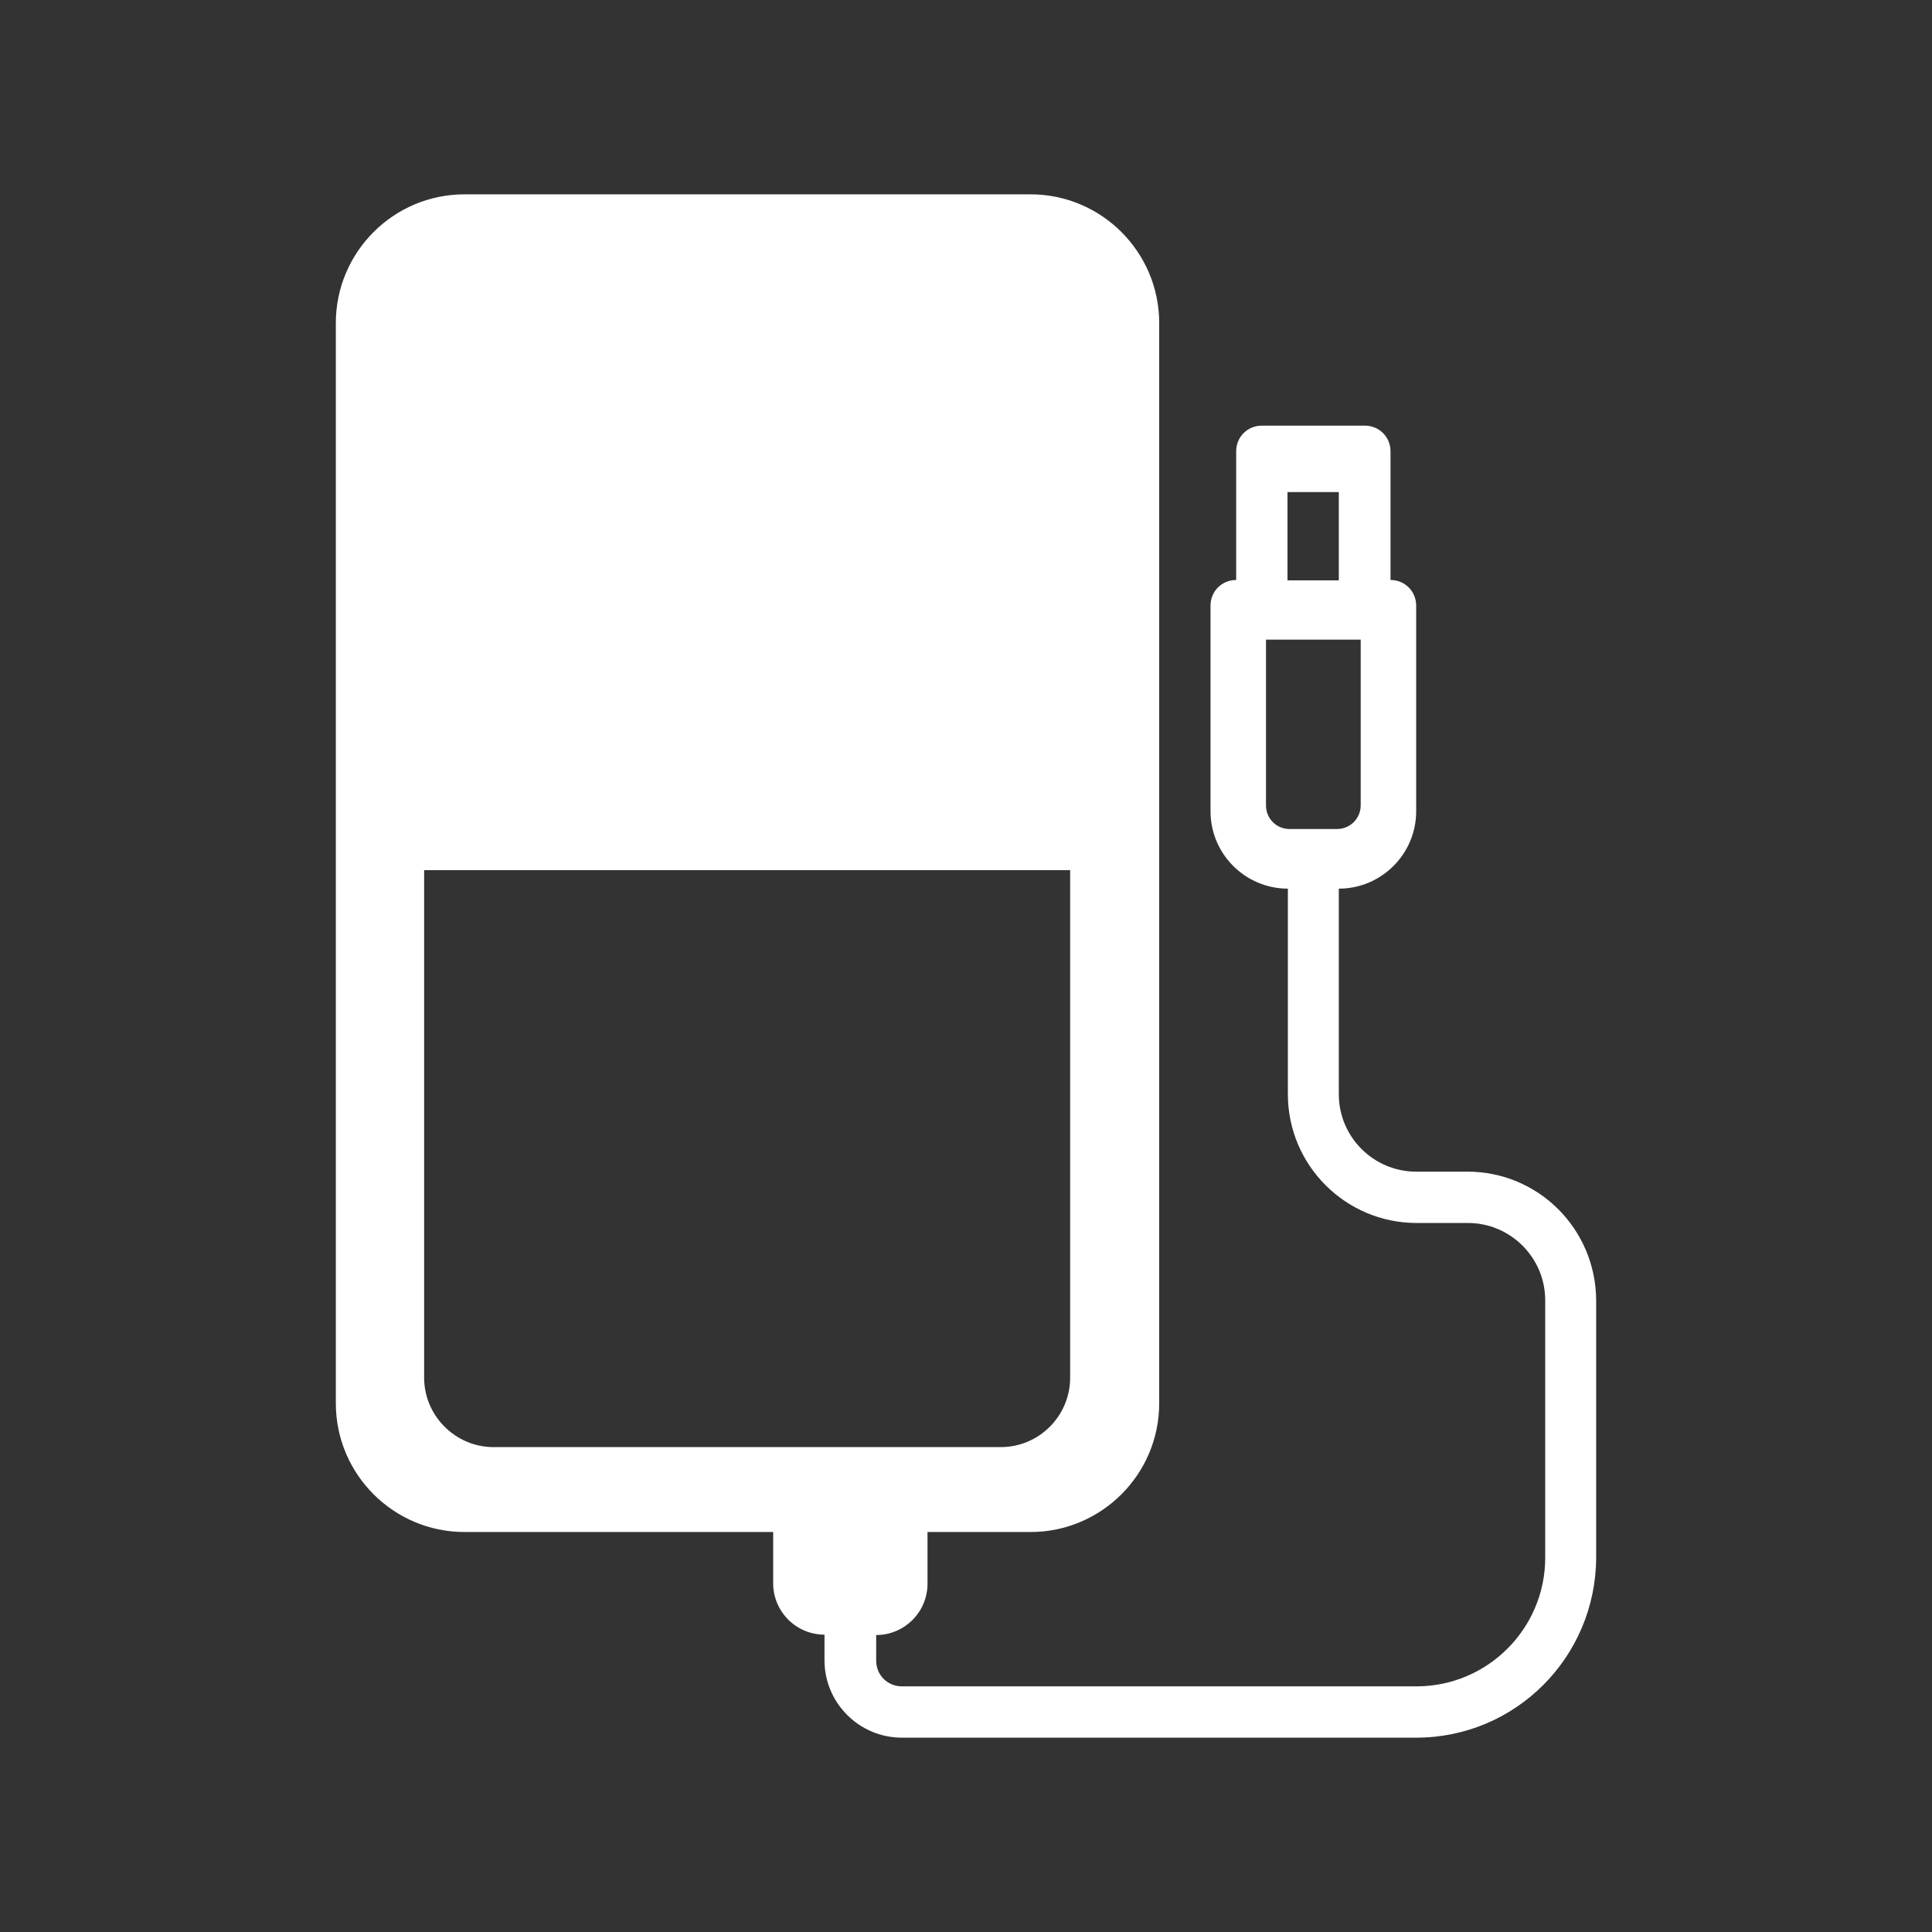 <?xml version="1.0" encoding="utf-8"?>
<!-- Generator: Adobe Illustrator 22.1.0, SVG Export Plug-In . SVG Version: 6.00 Build 0)  -->
<svg version="1.1" id="Layer_1" xmlns="http://www.w3.org/2000/svg" xmlns:xlink="http://www.w3.org/1999/xlink" x="0px" y="0px"
	 viewBox="0 0 512 512" style="enable-background:new 0 0 512 512;" xml:space="preserve">
<rect x="0" y="0" width="512" height="512" fill="#333333" stroke="none"/>
<style type="text/css">
	.st0{fill:#FFFFFF;}
</style>
<g id="Portable_SSD">
	<path class="st0" d="M388.9,310.5h-13.6c-11.3,0-20.5-9.2-20.5-20.5v-54.5c11.3,0,20.5-9.2,20.5-20.5v-54.5c0-3.8-3-6.8-6.8-6.8
		v-34.1c0-3.8-3-6.8-6.8-6.8h-27.3c-3.8,0-6.8,3-6.8,6.8v34.1c-3.8,0-6.8,3-6.8,6.8V215c0,11.3,9.2,20.5,20.5,20.5V290
		c0,18.8,15.3,34.1,34.1,34.1h13.6c11.3,0,20.5,9.2,20.5,20.5v68.2c0,18.8-15.3,34.1-34.1,34.1H239c-3.8,0-6.8-3-6.8-6.8v-6.8
		c7.5,0,13.6-6.1,13.6-13.6V406h27.3c18.8,0,34.1-15.3,34.1-34.1V85.6c0-18.8-15.3-34.1-34.1-34.1h-150C104.3,51.5,89,66.8,89,85.6
		v286.3c0,18.8,15.3,34.1,34.1,34.1h81.8v13.6c0,7.5,6.1,13.6,13.6,13.6v6.8c0,11.3,9.2,20.5,20.5,20.5h136.3
		c26.4,0,47.6-21.4,47.7-47.7v-68.2C422.9,325.7,407.7,310.5,388.9,310.5z M341.2,130.4h13.6v23.4h-13.6V130.4z M335.5,213.4v-43.9
		h25.1v43.9c0,3.5-2.8,6.3-6.3,6.3h-12.5C338.2,219.7,335.5,216.9,335.5,213.4z M112.4,365.1V230.6h171.2v134.5
		c0,10.1-8.2,18.4-18.4,18.4H130.8C120.7,383.5,112.4,375.2,112.4,365.1z"/>
</g>
</svg>
